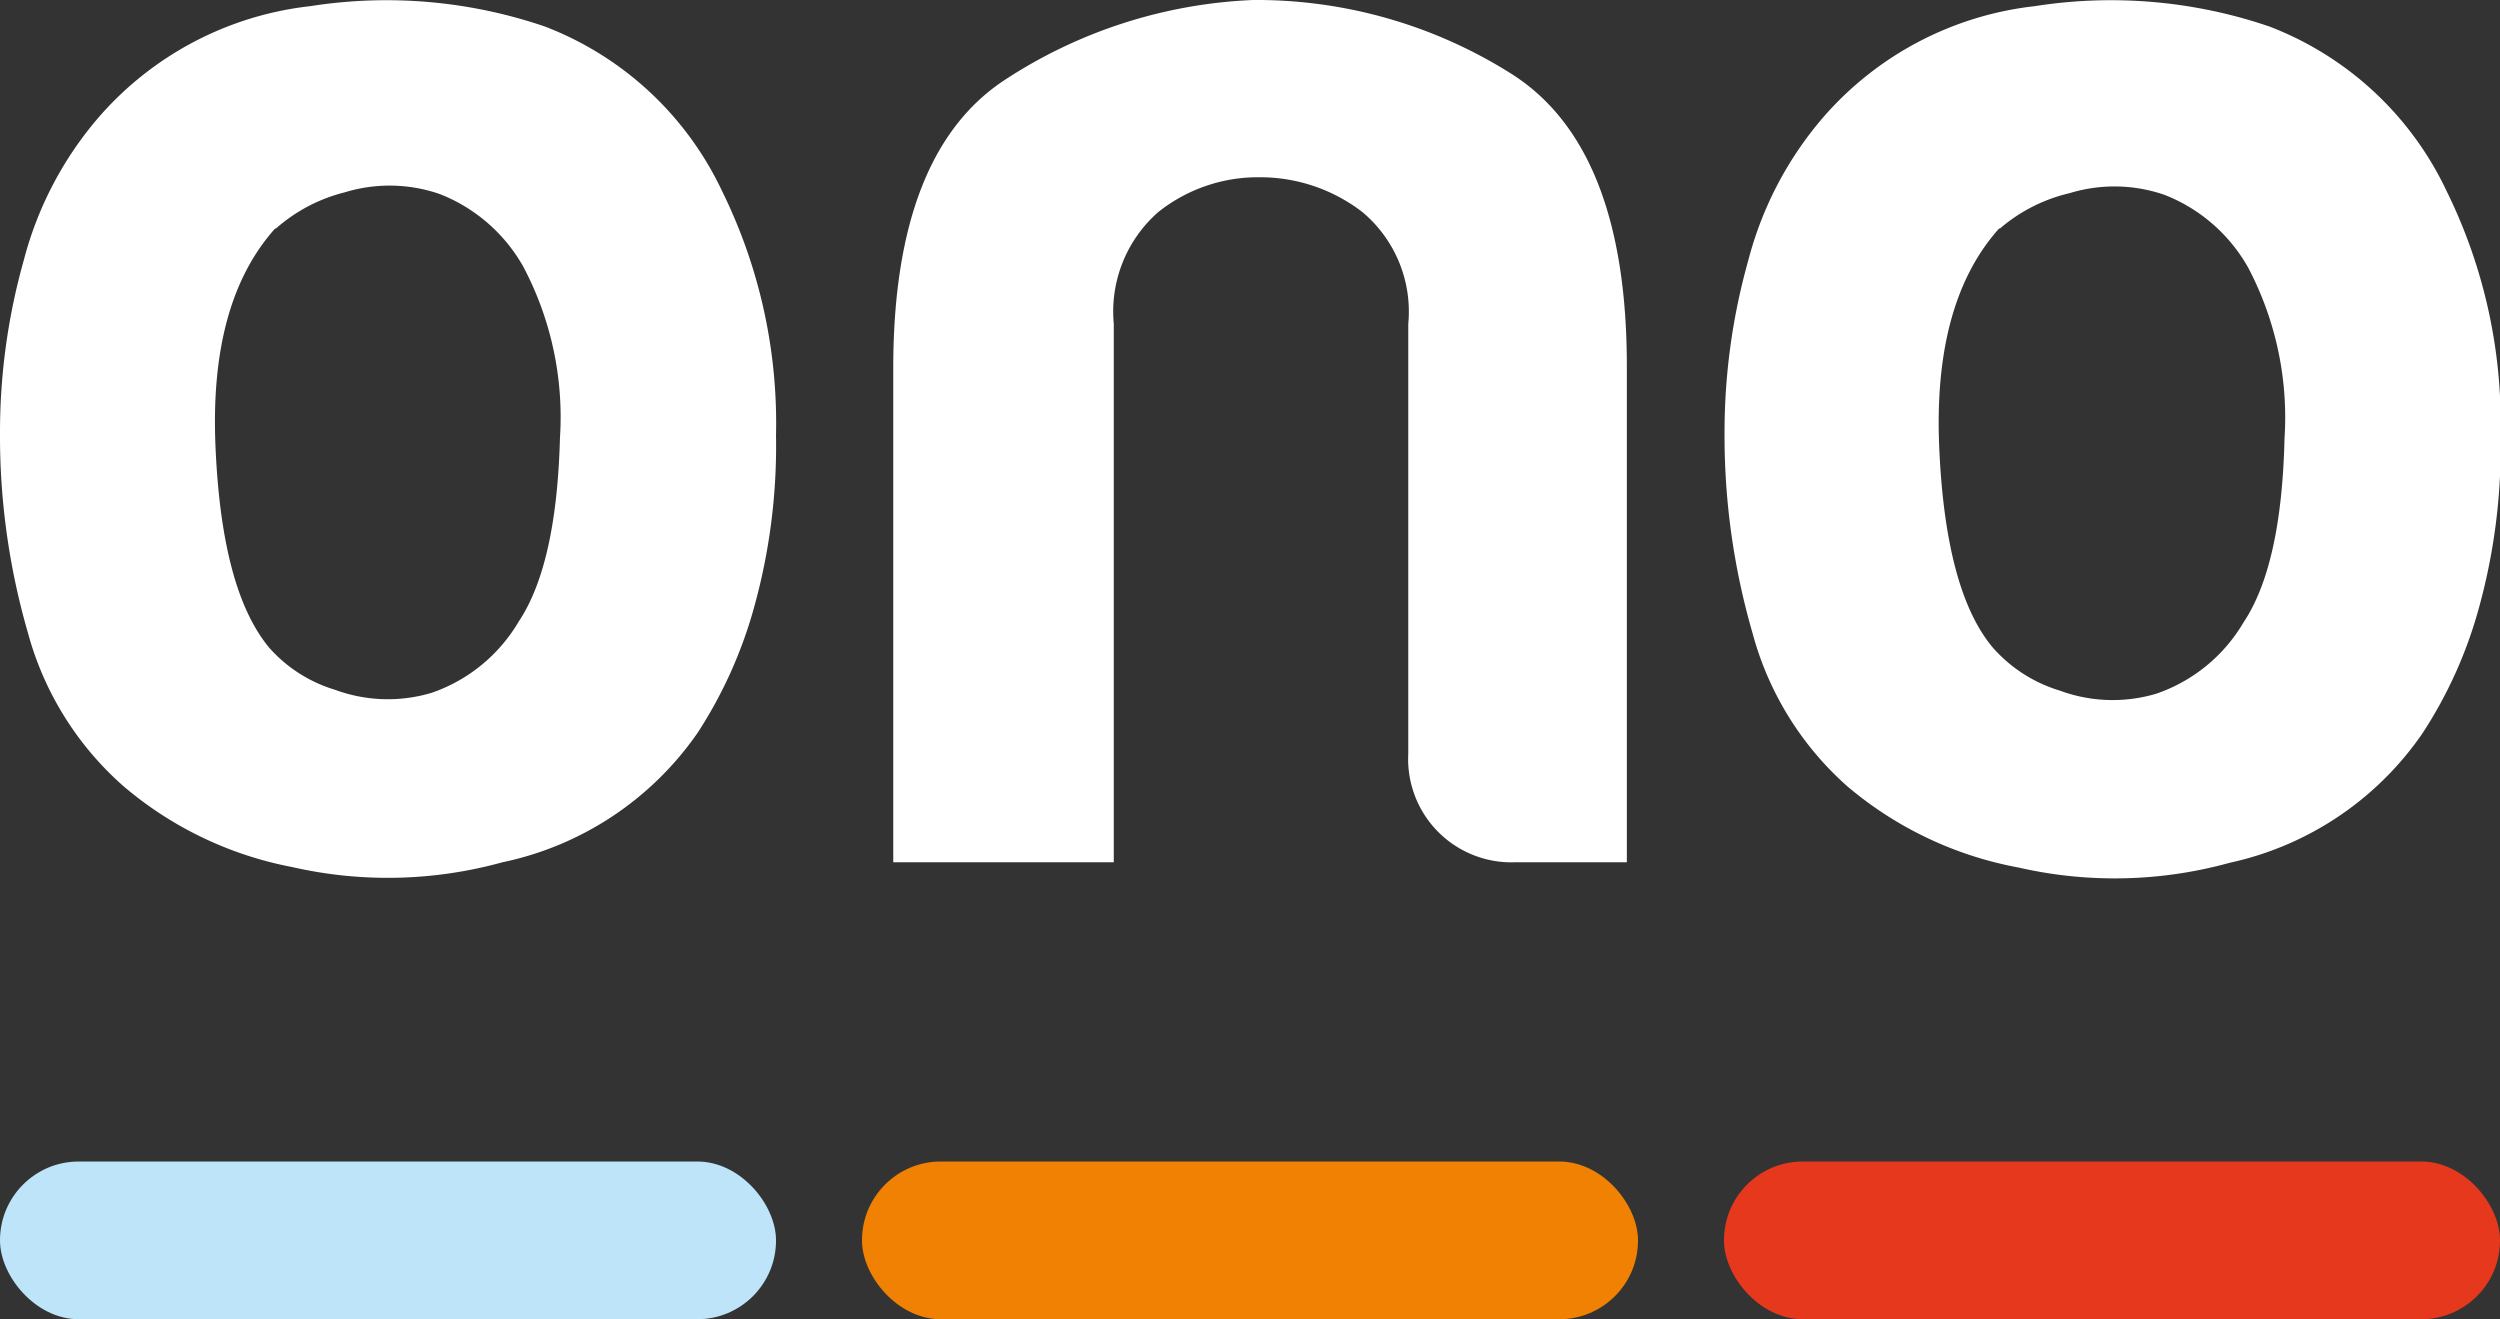 <svg xmlns="http://www.w3.org/2000/svg" viewBox="0 0 89.56 47.26"><rect x="0" y="0" width="89.56" height="47.26" fill="#333333" stroke="none"/><defs><style>.cls-1{fill:#bde4f9;}.cls-2{fill:#f08102;}.cls-3{fill:#e6381d;}.cls-4{fill:#ffffff;}</style></defs><g id="Layer_2" data-name="Layer 2"><g id="Logo"><rect class="cls-1" y="41.61" width="27.8" height="5.65" rx="2.82"/><rect class="cls-2" x="30.88" y="41.61" width="27.8" height="5.65" rx="2.82"/><rect class="cls-3" x="61.76" y="41.61" width="27.8" height="5.65" rx="2.82"/><g id="small"><path class="cls-4" d="M4.43,28.17A11.23,11.23,0,0,1,1,22.67a25.38,25.38,0,0,1-1-7.21A22.72,22.72,0,0,1,.85,9.33,12.77,12.77,0,0,1,3.52,4.22a11.77,11.77,0,0,1,7.6-4,17.56,17.56,0,0,1,8.4.73,11.62,11.62,0,0,1,6.35,5.9,18.8,18.8,0,0,1,1.93,8.74A21.58,21.58,0,0,1,27,21.81a16.09,16.09,0,0,1-2,4.43A11.32,11.32,0,0,1,18,30.89a15.4,15.4,0,0,1-7.54.17A13.1,13.1,0,0,1,4.43,28.17Zm5.44-20C8.28,9.94,7.57,12.53,7.72,16s.79,5.84,1.93,7.21A5.11,5.11,0,0,0,12,24.71a5.46,5.46,0,0,0,3.46.11,5.81,5.81,0,0,0,3.12-2.55c.91-1.36,1.4-3.56,1.48-6.58a11.52,11.52,0,0,0-1.31-6.13,5.9,5.9,0,0,0-3-2.61,5.49,5.49,0,0,0-3.4-.06A5.88,5.88,0,0,0,9.87,8.2Z"/><path class="cls-4" d="M58.28,30.89h-4A3.7,3.7,0,0,1,50.45,27V11.6a4.65,4.65,0,0,0-1.64-4,6,6,0,0,0-3.69-1.25,5.73,5.73,0,0,0-3.63,1.25,4.74,4.74,0,0,0-1.59,4V30.89H32V13.19q0-7.71,4-10.33A17.54,17.54,0,0,1,44.89,0a17.1,17.1,0,0,1,9.2,2.61q4.2,2.61,4.19,10.55Z"/><path class="cls-4" d="M66.18,28.17a11.21,11.21,0,0,1-3.4-5.5,25.38,25.38,0,0,1-1-7.21,22.72,22.72,0,0,1,.85-6.13,12.77,12.77,0,0,1,2.67-5.11,11.77,11.77,0,0,1,7.6-4,17.56,17.56,0,0,1,8.4.73,11.62,11.62,0,0,1,6.35,5.9,18.8,18.8,0,0,1,1.93,8.74,21.58,21.58,0,0,1-.79,6.24,15.81,15.81,0,0,1-2,4.43,11.28,11.28,0,0,1-6.92,4.65,15.44,15.44,0,0,1-7.55.17A13.19,13.19,0,0,1,66.18,28.17Zm5.45-20Q69.25,10.81,69.47,16t1.93,7.21a5.2,5.2,0,0,0,2.39,1.53,5.46,5.46,0,0,0,3.46.11,5.81,5.81,0,0,0,3.12-2.55c.91-1.36,1.4-3.56,1.47-6.58a11.53,11.53,0,0,0-1.3-6.13,5.9,5.9,0,0,0-3-2.61,5.49,5.49,0,0,0-3.4-.06A5.88,5.88,0,0,0,71.63,8.2Z"/></g></g></g></svg>